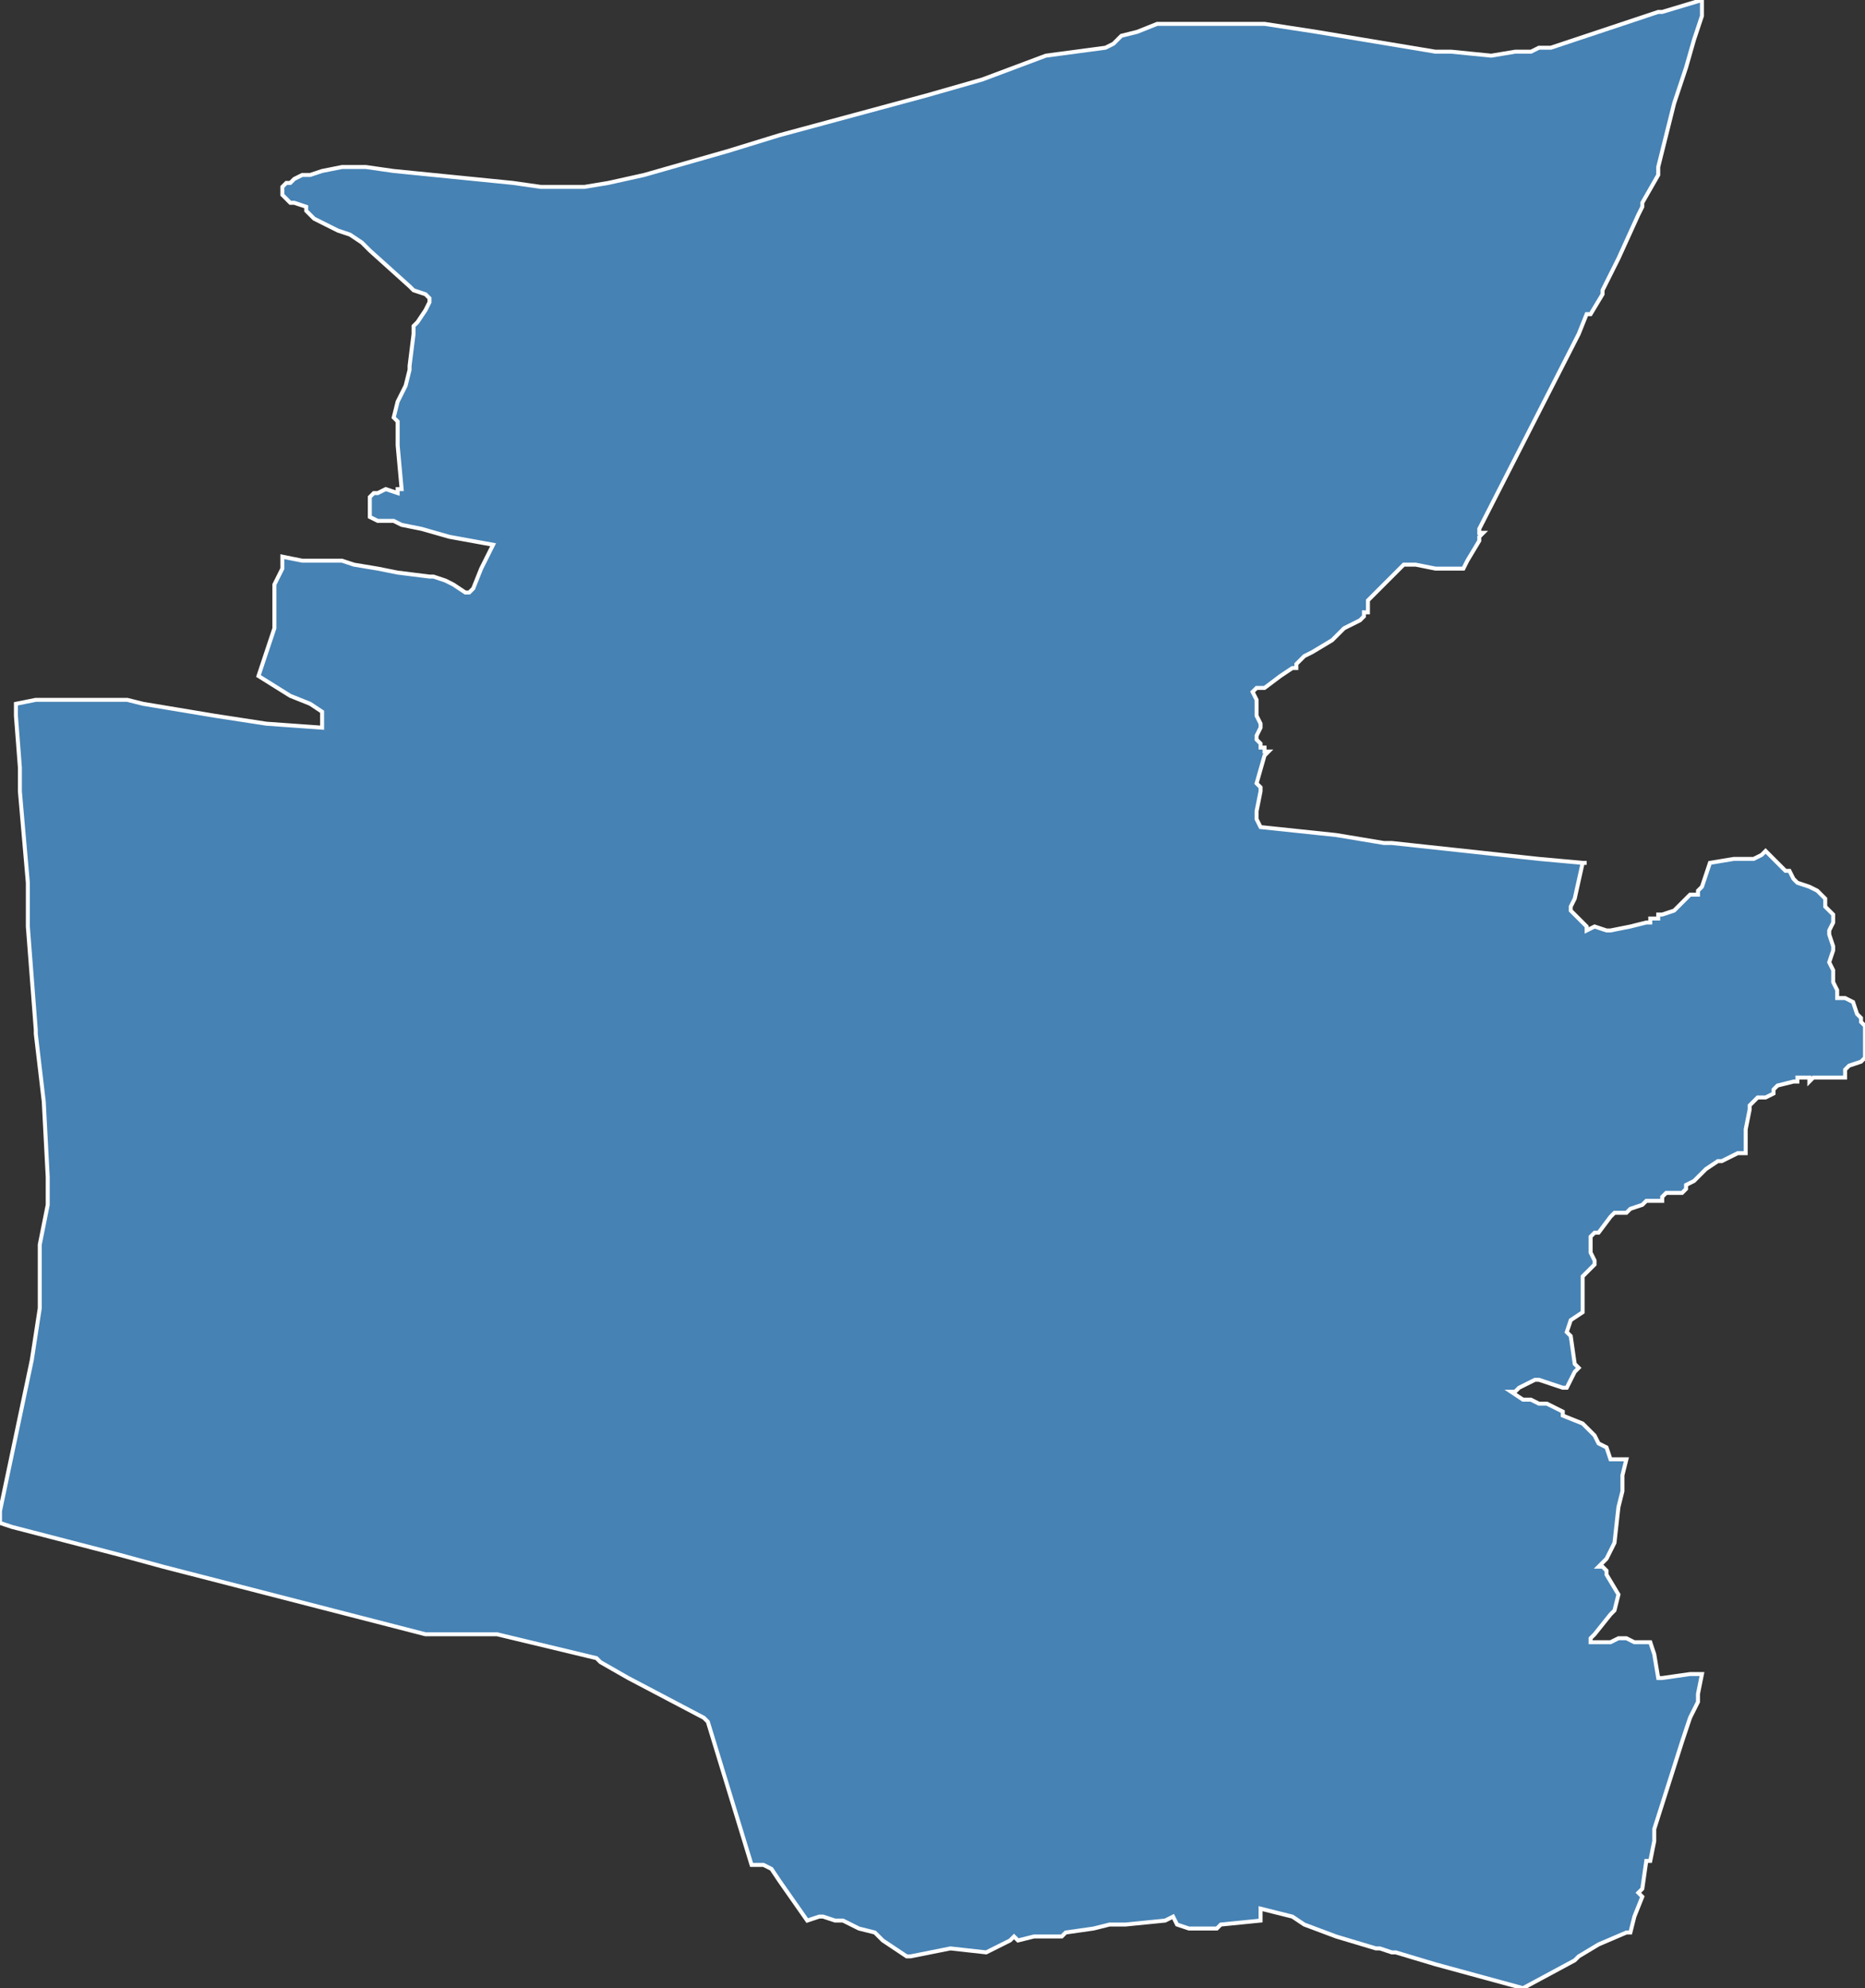 <?xml version="1.0" encoding="utf-8"?>
<svg version="1.1" id="svgmap" xmlns="http://www.w3.org/2000/svg" xmlns:xlink="http://www.w3.org/1999/xlink" x="0px" y="0px" width="100%" height="100%" viewBox="0 0 469 500">
<rect x="0" y="0" width="469" height="500" fill="#333333" stroke="none"/>
<polygon points="0,383 0,380 8,342 10,329 10,327 10,316 10,313 12,303 12,300 12,296 11,277 9,260 9,260 9,259 7,233 7,231 7,228 7,222 5,199 5,193 4,180 4,177 9,176 21,176 22,176 28,176 32,176 36,177 42,178 54,180 67,182 81,183 81,179 78,177 73,175 65,170 69,158 69,155 69,147 70,145 71,143 71,141 71,140 76,141 78,141 81,141 83,141 84,141 86,141 89,142 95,143 100,144 108,145 109,145 112,146 114,147 117,149 118,149 118,149 119,148 121,143 124,137 113,135 106,133 101,132 99,131 95,131 93,130 93,130 93,129 93,125 94,124 95,124 97,123 100,124 100,123 101,123 100,112 100,106 99,105 100,101 102,97 103,93 103,92 104,84 104,82 105,81 107,78 108,76 108,75 107,74 104,73 103,72 93,63 91,61 88,59 85,58 79,55 78,54 78,54 77,53 77,52 74,51 73,51 72,50 71,49 71,47 72,46 73,46 74,45 76,44 78,44 81,43 86,42 92,42 99,43 109,44 129,46 136,47 147,47 153,46 162,44 183,38 196,34 233,24 247,20 263,14 278,12 280,11 282,9 286,8 291,6 294,6 299,6 306,6 318,6 331,8 361,13 365,13 375,14 381,13 385,13 387,12 390,12 396,10 408,6 414,4 417,3 418,3 428,0 428,4 426,10 424,17 421,26 417,42 417,44 413,51 413,52 412,54 407,65 403,73 403,74 400,79 399,79 397,84 372,133 372,134 373,134 372,135 372,135 372,136 369,141 369,141 369,141 368,143 367,143 367,143 364,143 361,143 356,142 354,142 354,142 354,142 353,142 353,142 348,147 348,147 344,151 344,152 344,153 344,153 344,154 343,154 343,155 342,156 338,158 335,161 330,164 328,165 326,167 326,168 325,168 322,170 318,173 316,173 315,174 315,174 316,176 316,177 316,178 316,180 316,180 317,182 317,183 316,185 316,186 316,186 317,187 317,188 318,188 318,188 318,189 319,189 318,190 316,197 316,197 317,198 317,199 316,204 316,205 316,206 316,206 317,208 317,208 336,210 348,212 350,212 387,216 398,217 399,217 398,217 398,217 396,226 395,228 395,229 399,233 399,234 401,233 404,234 405,234 410,233 414,232 414,232 415,232 415,231 417,231 417,230 418,230 421,229 422,228 425,225 425,225 427,225 427,225 427,224 428,223 430,217 430,217 436,216 441,216 443,215 444,214 445,215 447,217 449,219 450,219 451,221 452,222 455,223 457,224 458,225 459,226 459,228 460,229 461,230 461,231 461,231 461,232 460,234 460,235 461,238 461,239 460,242 461,244 461,246 461,247 462,249 462,249 462,250 462,251 463,251 463,251 464,251 464,251 466,252 467,255 468,256 468,257 469,258 469,261 469,262 469,263 469,264 469,266 468,267 465,268 464,269 464,271 463,271 463,271 462,271 459,271 458,271 458,271 456,271 455,272 455,271 453,271 452,271 452,271 452,271 452,272 451,272 447,273 446,274 446,274 446,275 444,276 442,276 441,277 440,278 440,279 439,284 439,286 439,289 439,290 439,290 438,290 437,290 435,291 433,292 432,292 429,294 428,295 427,296 426,297 426,297 424,298 424,298 424,299 423,300 422,300 421,300 420,300 420,300 419,300 418,301 418,302 417,302 416,302 414,302 414,302 413,303 410,304 409,305 409,305 407,305 407,305 406,305 405,306 402,310 401,310 400,311 400,312 400,312 400,313 400,315 401,317 401,318 401,318 399,320 398,321 398,321 398,330 398,330 395,332 395,332 394,335 395,336 396,343 397,344 396,345 394,349 394,349 393,349 387,347 386,347 386,347 382,349 381,350 381,350 380,350 383,352 383,352 383,352 385,352 387,353 389,353 393,355 393,355 393,356 398,358 399,359 401,361 402,363 404,364 405,367 405,367 406,367 408,367 409,367 408,371 408,373 408,375 407,379 406,388 405,390 404,392 402,394 402,394 403,394 404,395 404,395 404,396 407,401 407,401 406,405 405,406 401,411 400,412 400,413 401,413 403,413 404,413 405,413 407,412 408,412 409,412 411,413 414,413 415,413 415,413 416,416 417,422 417,422 418,422 425,421 426,421 428,421 428,421 427,426 427,428 427,428 425,432 423,438 416,460 416,463 415,468 415,468 414,468 413,475 413,475 412,476 413,477 411,482 411,482 410,486 410,486 409,486 402,489 397,492 396,493 383,500 361,494 351,491 350,491 347,490 346,490 336,487 328,484 325,482 317,480 317,480 317,483 307,484 306,485 305,485 299,485 296,484 295,482 293,483 283,484 279,484 275,485 268,486 267,487 266,487 260,487 256,488 255,487 254,488 248,491 239,490 229,492 228,492 222,488 220,486 216,485 212,483 210,483 207,482 206,482 203,483 196,473 194,470 192,469 192,469 189,469 178,433 177,432 158,422 151,418 150,417 125,411 107,411 41,394 30,391 3,384 0,383" id="6401" class="canton" fill="steelblue" stroke-width="1" stroke="white" geotype="canton" geoname="Anglet" code_insee="6401" code_departement="64" nom_departement="Pyrénées-Atlantiques" code_region="75" nom_region="Nouvelle-Aquitaine"/></svg>